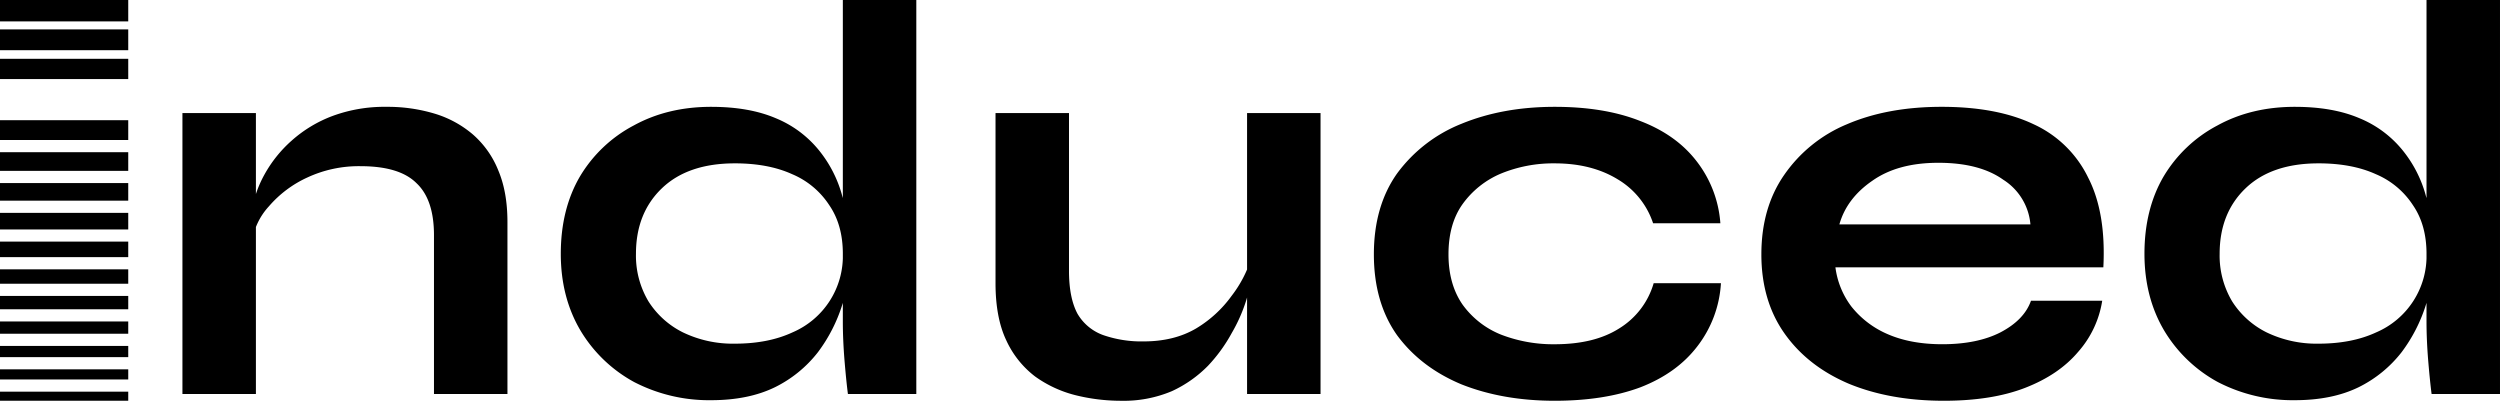 <svg id="dark" xmlns="http://www.w3.org/2000/svg" xmlns:xlink="http://www.w3.org/1999/xlink" width="935.727" height="150" viewBox="0 0 935.727 150">
  <defs>
    <clipPath id="clip-path">
      <rect id="Rectangle_2626" data-name="Rectangle 2626" width="48" height="150"/>
    </clipPath>
  </defs>
  <g id="Group_9345" data-name="Group 9345" clip-path="url(#clip-path)">
    <rect id="Rectangle_2612" data-name="Rectangle 2612" width="48" height="8"/>
    <rect id="Rectangle_2613" data-name="Rectangle 2613" width="48" height="7.8" transform="translate(0 11)"/>
    <rect id="Rectangle_2614" data-name="Rectangle 2614" width="48" height="7.6" transform="translate(0 22)"/>
    <rect id="Rectangle_2615" data-name="Rectangle 2615" width="48" height="7.4" transform="translate(0 45)"/>
    <rect id="Rectangle_2616" data-name="Rectangle 2616" width="48" height="7" transform="translate(0 56.96)"/>
    <rect id="Rectangle_2617" data-name="Rectangle 2617" width="48" height="6.6" transform="translate(0 68.52)"/>
    <rect id="Rectangle_2618" data-name="Rectangle 2618" width="48" height="6.2" transform="translate(0 79.68)"/>
    <rect id="Rectangle_2619" data-name="Rectangle 2619" width="48" height="5.8" transform="translate(0 90.44)"/>
    <rect id="Rectangle_2620" data-name="Rectangle 2620" width="48" height="5.4" transform="translate(0 100.8)"/>
    <rect id="Rectangle_2621" data-name="Rectangle 2621" width="48" height="5" transform="translate(0 110.76)"/>
    <rect id="Rectangle_2622" data-name="Rectangle 2622" width="48" height="4.6" transform="translate(0 120.32)"/>
    <rect id="Rectangle_2623" data-name="Rectangle 2623" width="48" height="4.2" transform="translate(0 129.48)"/>
    <rect id="Rectangle_2624" data-name="Rectangle 2624" width="48" height="3.8" transform="translate(0 138.24)"/>
    <rect id="Rectangle_2625" data-name="Rectangle 2625" width="48" height="3.4" transform="translate(0 146.6)"/>
  </g>
  <path id="Path_5547" data-name="Path 5547" d="M68.283,42.313h27.5V147.461h-27.5Zm76.376-2.327a60.9,60.9,0,0,1,17.983,2.539,39.556,39.556,0,0,1,14.386,7.828,35.129,35.129,0,0,1,9.521,13.54q3.384,8.04,3.385,19.253v64.316h-27.5V88.011q0-13.329-6.558-19.464Q149.524,62.2,134.927,62.2a45.678,45.678,0,0,0-19.888,4.231,41.975,41.975,0,0,0-14.386,10.79A24.855,24.855,0,0,0,94.306,90.55l-.212-10.79a42.406,42.406,0,0,1,4.866-14.386A47.92,47.92,0,0,1,109.116,52.68a48.563,48.563,0,0,1,15.444-9.309A56.134,56.134,0,0,1,144.659,39.986Z"/>
  <path id="Path_5548" data-name="Path 5548" d="M266.173,149.788a60.977,60.977,0,0,1-28.773-6.77,52.724,52.724,0,0,1-20.1-19.252q-7.405-12.483-7.4-28.773,0-16.714,7.193-28.984a51.18,51.18,0,0,1,20.1-19.041q12.693-6.982,28.984-6.982,14.175,0,24.119,4.231a40.618,40.618,0,0,1,16.079,11.848,46.068,46.068,0,0,1,8.886,17.348,75.317,75.317,0,0,1,2.961,21.58,65.223,65.223,0,0,1-2.961,19.041,58.986,58.986,0,0,1-9.1,17.771,46.336,46.336,0,0,1-16.079,13.117Q280.136,149.788,266.173,149.788Zm8.886-21.156q12.483,0,21.58-4.231a31.066,31.066,0,0,0,18.829-29.408q0-10.79-5.077-18.195a30.854,30.854,0,0,0-13.964-11.636q-8.886-4.02-21.368-4.02-17.561,0-27.292,9.309t-9.732,24.542a33.4,33.4,0,0,0,4.655,17.771A32.267,32.267,0,0,0,255.6,124.4,42.974,42.974,0,0,0,275.059,128.632ZM315.468,0h27.5V147.461h-25.6q-.635-4.866-1.269-12.482-.635-7.829-.635-14.6Z"/>
  <path id="Path_5549" data-name="Path 5549" d="M494.266,147.461h-27.5V42.313h27.5ZM468.243,96.9l.212,7.193a66.583,66.583,0,0,1-2.116,8.674,60.287,60.287,0,0,1-5.289,11.848,58.716,58.716,0,0,1-8.886,12.271,45.711,45.711,0,0,1-13.54,9.52,46.331,46.331,0,0,1-19.041,3.6,70.371,70.371,0,0,1-17.137-2.116,44.385,44.385,0,0,1-15.021-6.981,35.692,35.692,0,0,1-10.79-13.541q-4.02-8.461-4.019-21.368V42.313h27.5V101.34q0,10.155,3.174,16.079a18.275,18.275,0,0,0,9.732,8.039,43.635,43.635,0,0,0,15.021,2.328q11.424,0,19.675-4.866a44.724,44.724,0,0,0,13.329-12.271A44.65,44.65,0,0,0,468.243,96.9Z"/>
  <path id="Path_5550" data-name="Path 5550" d="M644.13,105.994a42.656,42.656,0,0,1-8.885,23.7q-7.617,9.943-21.157,15.232Q600.547,150,581.93,150q-19.464,0-34.908-6.135-15.232-6.348-24.119-18.407-8.675-12.27-8.674-30.254T522.9,64.951a55.223,55.223,0,0,1,24.119-18.618q15.444-6.347,34.908-6.347,18.618,0,31.946,5.289,13.329,5.078,20.945,14.81a42.824,42.824,0,0,1,9.1,23.484H618.742a30.186,30.186,0,0,0-13.328-16.5q-9.732-5.924-23.484-5.924a51.555,51.555,0,0,0-20.1,3.808,33.8,33.8,0,0,0-14.386,11.425q-5.289,7.4-5.289,18.829,0,11.213,5.289,18.829a32.763,32.763,0,0,0,14.386,11.213,54.216,54.216,0,0,0,20.1,3.6q14.809,0,24.118-5.923a29.461,29.461,0,0,0,12.906-16.926Z"/>
  <path id="Path_5551" data-name="Path 5551" d="M760.184,112.553h26.657a37.575,37.575,0,0,1-9.1,19.252q-7.194,8.463-19.676,13.329T727.6,150q-20.1,0-35.543-6.347-15.444-6.558-24.119-18.829T659.267,95.2q0-17.348,8.463-29.619a53.4,53.4,0,0,1,23.484-19.041q15.233-6.558,35.543-6.558,20.733,0,34.485,6.558a42.162,42.162,0,0,1,20.31,19.887q6.77,13.117,5.712,33.639H686.982a30.888,30.888,0,0,0,5.924,14.6,34.789,34.789,0,0,0,13.54,10.366q8.675,3.808,20.522,3.808,13.117,0,21.791-4.442Q757.645,119.746,760.184,112.553Zm-34.7-51.622q-15.233,0-24.753,6.77-9.52,6.558-12.271,16.291h71.509a21.981,21.981,0,0,0-10.155-16.714Q740.931,60.931,725.487,60.931Z"/>
  <path id="Path_5552" data-name="Path 5552" d="M858.929,149.788a60.977,60.977,0,0,1-28.773-6.77,52.727,52.727,0,0,1-20.1-19.252q-7.4-12.483-7.405-28.773,0-16.714,7.194-28.984a51.177,51.177,0,0,1,20.1-19.041q12.695-6.982,28.985-6.982,14.175,0,24.118,4.231a40.611,40.611,0,0,1,16.079,11.848,46.055,46.055,0,0,1,8.886,17.348,75.283,75.283,0,0,1,2.962,21.58,65.193,65.193,0,0,1-2.962,19.041,58.984,58.984,0,0,1-9.1,17.771,46.345,46.345,0,0,1-16.079,13.117Q872.892,149.788,858.929,149.788Zm8.886-21.156q12.481,0,21.579-4.231a31.065,31.065,0,0,0,18.83-29.408q0-10.79-5.078-18.195a30.851,30.851,0,0,0-13.963-11.636q-8.886-4.02-21.368-4.02-17.561,0-27.292,9.309t-9.732,24.542a33.394,33.394,0,0,0,4.654,17.771A32.269,32.269,0,0,0,848.351,124.4,42.968,42.968,0,0,0,867.815,128.632ZM908.224,0h27.5V147.461h-25.6q-.634-4.866-1.27-12.482-.634-7.829-.634-14.6Z"/>
</svg>
